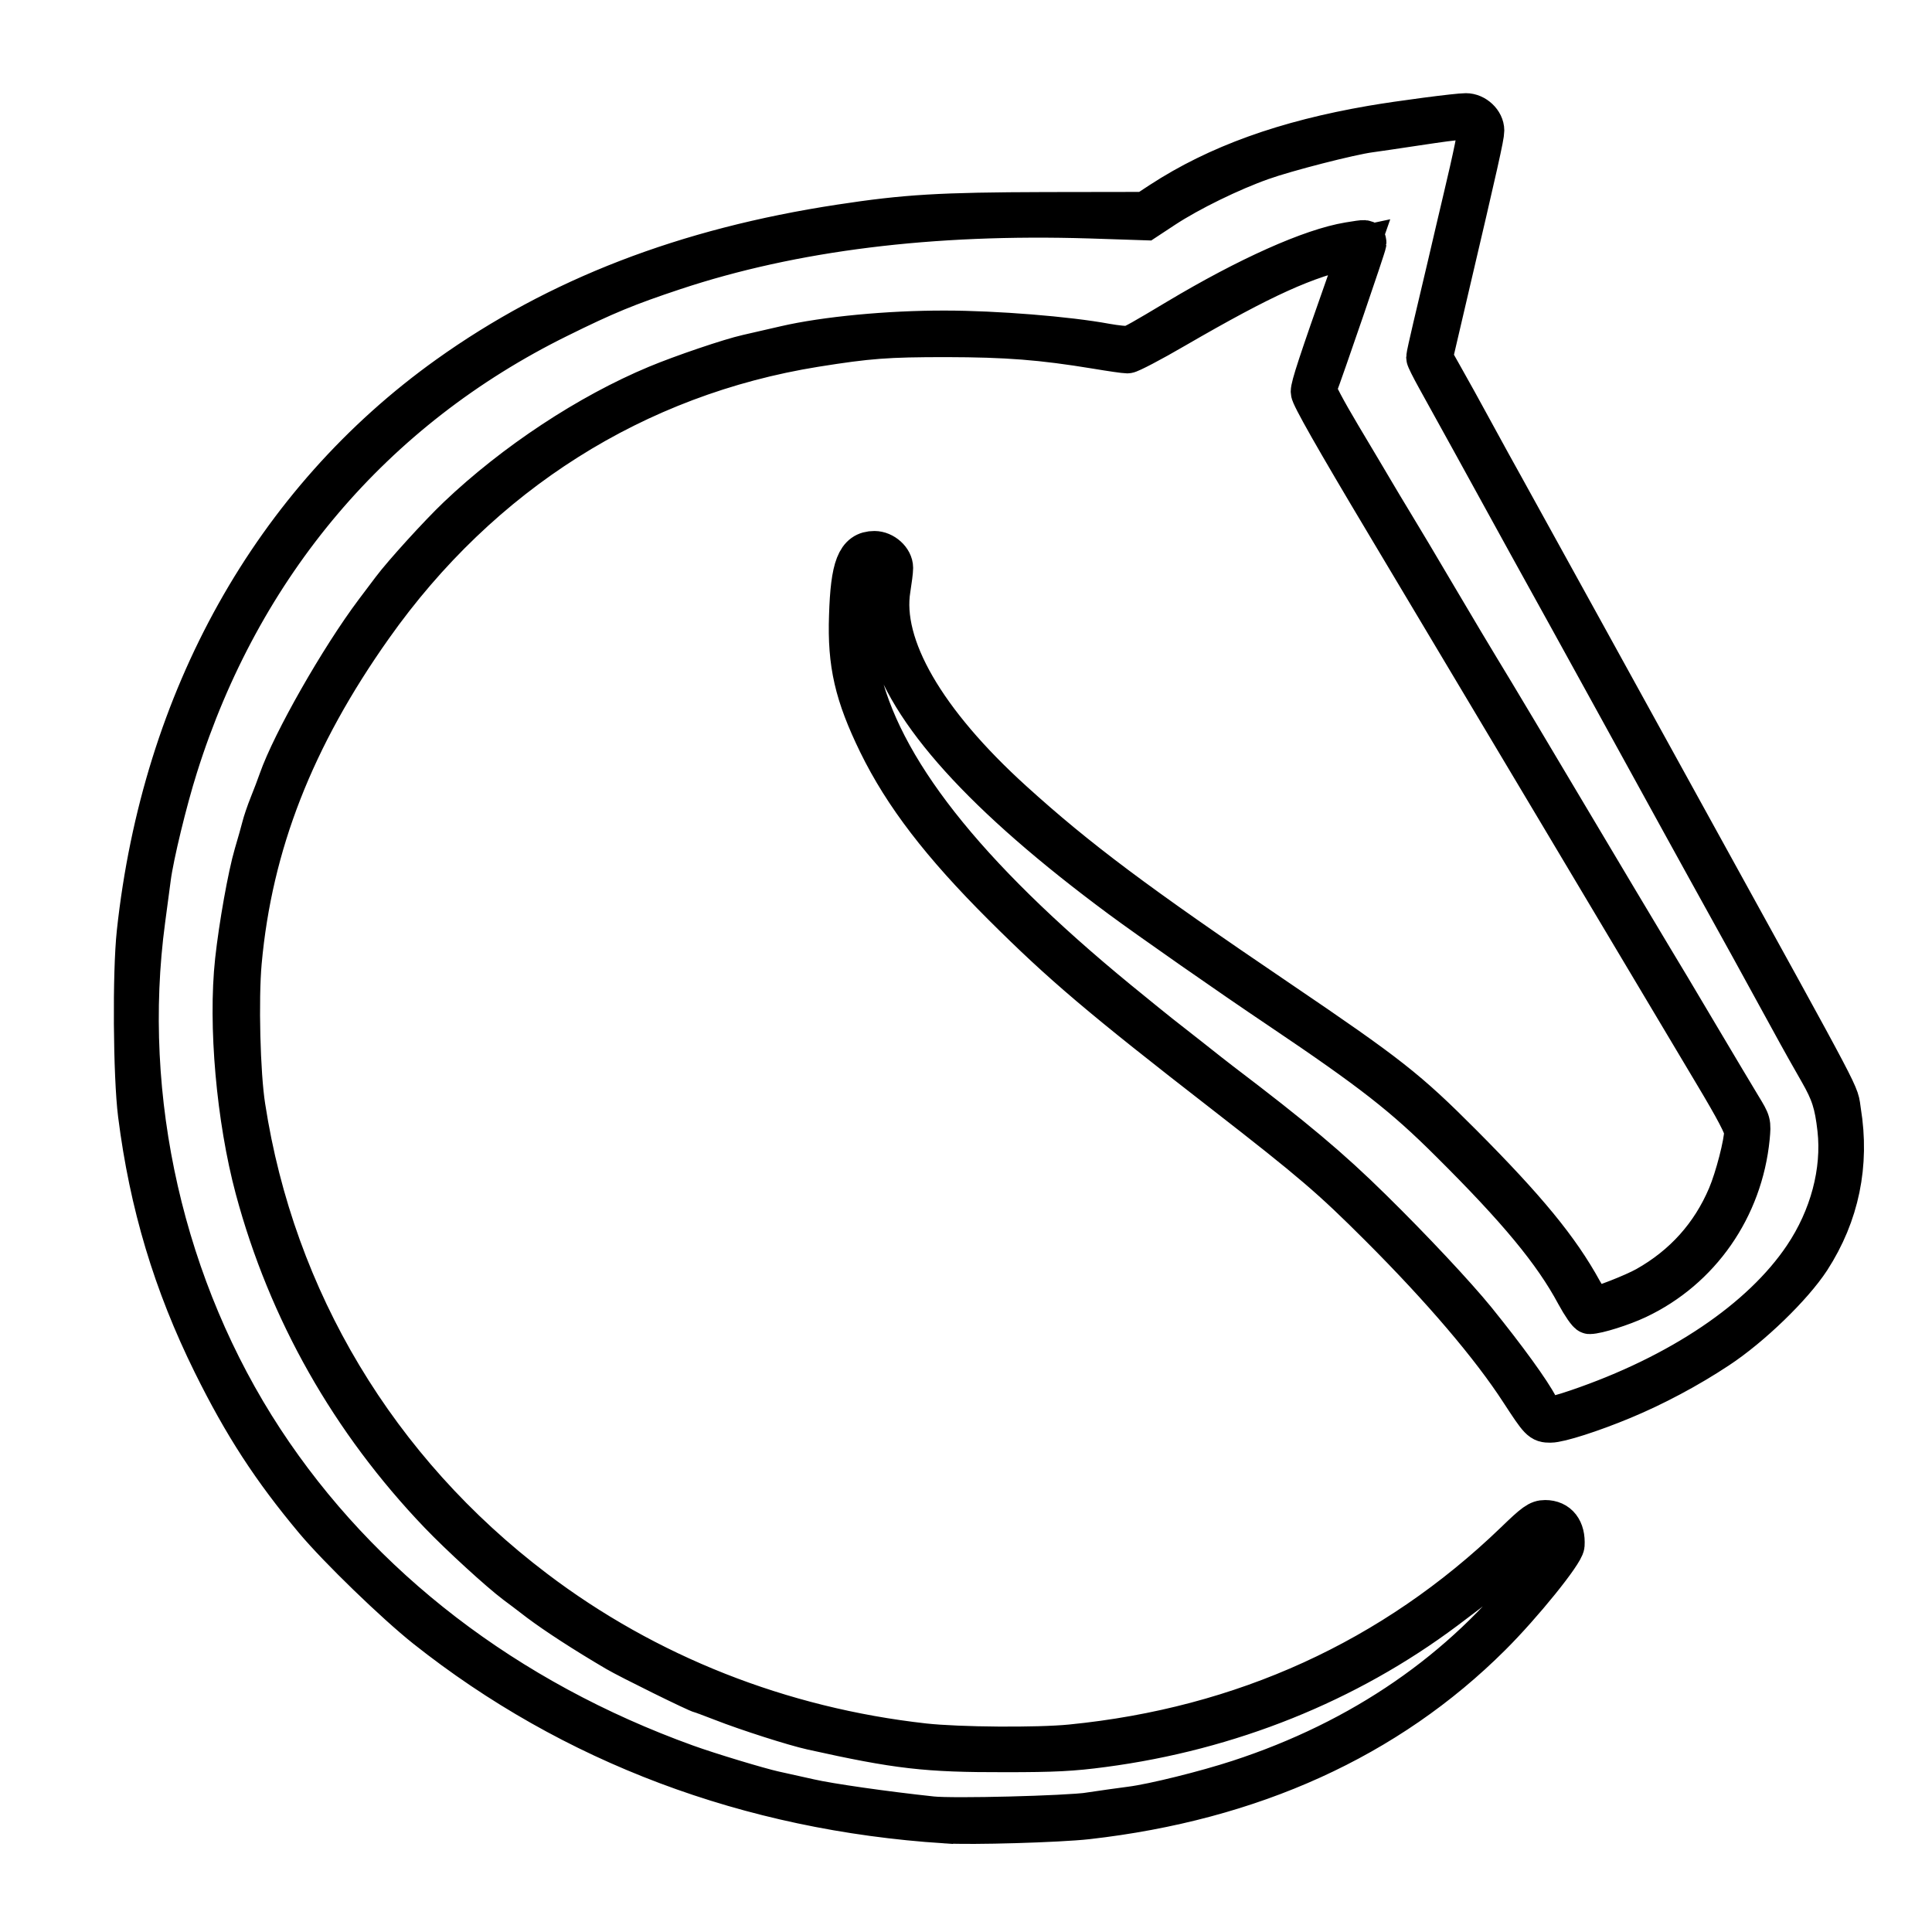 <?xml version="1.0" encoding="UTF-8" standalone="no"?>
<!-- Created with Inkscape (http://www.inkscape.org/) -->

<svg
   width="48"
   height="48"
   viewBox="0 0 12.7 12.7"
   version="1.1"
   id="svg5"
   inkscape:version="1.2.1 (9c6d41e410, 2022-07-14)"
   sodipodi:docname="lichess.svg"
   xmlns:inkscape="http://www.inkscape.org/namespaces/inkscape"
   xmlns:sodipodi="http://sodipodi.sourceforge.net/DTD/sodipodi-0.dtd"
   xmlns="http://www.w3.org/2000/svg"
   xmlns:svg="http://www.w3.org/2000/svg">
  <sodipodi:namedview
     id="namedview7"
     pagecolor="#505050"
     bordercolor="#eeeeee"
     borderopacity="1"
     inkscape:showpageshadow="true"
     inkscape:pageopacity="0"
     inkscape:pagecheckerboard="0"
     inkscape:deskcolor="#505050"
     inkscape:document-units="px"
     showgrid="false"
     inkscape:zoom="8.4359982"
     inkscape:cx="-0.17780943"
     inkscape:cy="22.285448"
     inkscape:window-width="1920"
     inkscape:window-height="1017"
     inkscape:window-x="-8"
     inkscape:window-y="-8"
     inkscape:window-maximized="1"
     inkscape:current-layer="layer1" />
  <defs
     id="defs2" />
  <g
     inkscape:label="Ebene 1"
     inkscape:groupmode="layer"
     id="layer1">
    <path
       style="fill:#000000;stroke-width:0.265;stroke-dasharray:none;stroke:#000000;stroke-opacity:1"
       d="M 6.213,11.985 C 4.923,11.901 3.761,11.464 2.799,10.701 2.598,10.541 2.226,10.181 2.068,9.993 1.787,9.657 1.601,9.371 1.399,8.963 1.139,8.436 0.983,7.917 0.908,7.326 0.876,7.072 0.871,6.394 0.9,6.128 1.066,4.593 1.791,3.296 2.945,2.471 3.667,1.955 4.506,1.631 5.524,1.476 5.956,1.41 6.18,1.397 6.871,1.395 L 7.528,1.394 7.63,1.327 C 8.003,1.084 8.448,0.924 9.018,0.826 c 0.186,-0.032 0.561,-0.081 0.618,-0.081 0.061,-1.1074e-4 0.12,0.055 0.12,0.113 0,0.037 -0.039,0.213 -0.235,1.048 -0.032,0.137 -0.068,0.293 -0.081,0.347 l -0.023,0.099 0.072,0.128 c 0.04,0.07 0.13,0.233 0.2,0.362 0.07,0.129 0.159,0.29 0.197,0.358 0.038,0.068 0.283,0.512 0.544,0.986 0.261,0.474 0.565,1.026 0.676,1.227 1.064,1.931 0.972,1.756 0.995,1.892 0.057,0.349 -0.011,0.679 -0.201,0.973 -0.116,0.178 -0.389,0.443 -0.608,0.587 -0.195,0.129 -0.417,0.247 -0.624,0.333 -0.204,0.085 -0.417,0.153 -0.477,0.153 -0.062,0 -0.069,-0.007 -0.198,-0.205 C 9.801,8.85 9.48,8.473 9.07,8.063 8.752,7.745 8.627,7.638 8.047,7.187 7.235,6.557 6.981,6.341 6.592,5.953 6.187,5.549 5.941,5.228 5.774,4.887 5.618,4.567 5.571,4.364 5.582,4.049 5.592,3.724 5.632,3.623 5.748,3.623 c 0.061,0 0.122,0.055 0.122,0.11 0,0.021 -0.008,0.083 -0.017,0.139 -0.061,0.371 0.228,0.871 0.805,1.394 0.426,0.386 0.811,0.674 1.747,1.308 0.727,0.493 0.846,0.587 1.206,0.948 0.424,0.426 0.638,0.686 0.79,0.963 0.032,0.058 0.068,0.106 0.079,0.106 0.037,0 0.257,-0.086 0.341,-0.133 0.247,-0.139 0.427,-0.34 0.536,-0.597 0.05,-0.118 0.109,-0.347 0.109,-0.422 0,-0.033 -0.056,-0.141 -0.202,-0.385 C 10.937,6.505 9.647,4.342 9.111,3.445 8.772,2.878 8.617,2.604 8.617,2.576 8.617,2.538 8.664,2.393 8.863,1.829 l 0.073,-0.209 -0.047,0.01 C 8.581,1.696 8.307,1.82 7.725,2.157 7.569,2.248 7.427,2.322 7.411,2.322 7.395,2.322 7.304,2.309 7.209,2.293 6.845,2.233 6.619,2.216 6.221,2.215 5.832,2.215 5.71,2.224 5.359,2.28 4.179,2.47 3.161,3.113 2.449,4.12 1.932,4.85 1.658,5.552 1.588,6.325 1.566,6.569 1.578,7.06 1.612,7.275 c 0.195,1.267 0.868,2.39 1.904,3.175 0.735,0.558 1.617,0.906 2.559,1.011 0.228,0.025 0.744,0.029 0.966,0.007 1.131,-0.112 2.118,-0.562 2.916,-1.331 0.13,-0.126 0.156,-0.144 0.2,-0.144 0.086,0 0.133,0.062 0.127,0.163 -0.004,0.054 -0.277,0.392 -0.483,0.597 -0.678,0.676 -1.571,1.082 -2.653,1.205 -0.187,0.021 -0.765,0.038 -0.935,0.027 z m 0.95,-0.071 c 0.088,-0.013 0.211,-0.03 0.272,-0.038 0.148,-0.019 0.49,-0.104 0.707,-0.175 0.81,-0.264 1.474,-0.722 1.953,-1.344 0.053,-0.068 0.111,-0.151 0.13,-0.184 0.033,-0.058 0.033,-0.062 0.009,-0.099 -0.046,-0.07 -0.084,-0.053 -0.27,0.121 -0.188,0.176 -0.228,0.209 -0.463,0.385 -0.647,0.484 -1.419,0.794 -2.25,0.904 -0.202,0.027 -0.322,0.033 -0.643,0.033 -0.518,0.001 -0.704,-0.02 -1.271,-0.146 -0.118,-0.026 -0.427,-0.125 -0.59,-0.189 -0.073,-0.028 -0.136,-0.052 -0.14,-0.052 -0.017,0 -0.475,-0.226 -0.556,-0.274 C 3.838,10.731 3.656,10.612 3.545,10.529 3.48,10.479 3.409,10.425 3.388,10.41 3.283,10.331 3.024,10.094 2.887,9.951 2.305,9.343 1.894,8.619 1.678,7.815 1.555,7.356 1.5,6.738 1.546,6.314 1.571,6.085 1.63,5.754 1.671,5.615 c 0.021,-0.071 0.044,-0.152 0.051,-0.181 0.007,-0.028 0.029,-0.094 0.05,-0.146 0.021,-0.052 0.048,-0.123 0.06,-0.158 C 1.921,4.876 2.235,4.325 2.465,4.019 2.51,3.96 2.559,3.894 2.575,3.873 2.649,3.774 2.886,3.513 3.009,3.396 3.381,3.042 3.868,2.72 4.317,2.533 4.482,2.464 4.8,2.356 4.913,2.331 c 0.048,-0.011 0.16,-0.037 0.248,-0.057 0.263,-0.061 0.682,-0.101 1.052,-0.1 0.331,1.657e-4 0.804,0.038 1.057,0.085 0.067,0.012 0.136,0.019 0.153,0.015 0.029,-0.007 0.091,-0.042 0.316,-0.177 0.465,-0.278 0.879,-0.463 1.127,-0.504 0.117,-0.019 0.115,-0.019 0.115,0.006 0,0.016 -0.278,0.827 -0.328,0.958 -0.005,0.013 0.062,0.139 0.162,0.307 0.094,0.157 0.191,0.321 0.217,0.365 0.026,0.044 0.083,0.14 0.127,0.212 0.044,0.072 0.178,0.296 0.296,0.497 0.119,0.201 0.24,0.405 0.27,0.453 0.03,0.048 0.146,0.242 0.259,0.431 0.662,1.112 0.779,1.308 0.867,1.454 0.054,0.088 0.195,0.325 0.314,0.526 0.119,0.201 0.246,0.413 0.281,0.471 0.064,0.105 0.064,0.106 0.055,0.205 -0.046,0.465 -0.325,0.865 -0.738,1.06 -0.099,0.047 -0.265,0.099 -0.314,0.099 -0.011,0 -0.051,-0.058 -0.089,-0.128 C 10.211,8.231 9.977,7.949 9.53,7.505 9.228,7.204 9.018,7.04 8.412,6.632 8.087,6.414 7.552,6.04 7.367,5.903 6.466,5.236 5.961,4.676 5.842,4.215 5.809,4.089 5.801,3.885 5.826,3.798 c 0.019,-0.066 0.008,-0.098 -0.044,-0.125 -0.039,-0.02 -0.045,-0.019 -0.079,0.011 -0.084,0.074 -0.113,0.456 -0.054,0.727 0.137,0.633 0.689,1.336 1.702,2.167 0.13,0.106 0.253,0.206 0.274,0.222 0.021,0.016 0.109,0.085 0.195,0.153 0.086,0.068 0.178,0.141 0.205,0.161 0.483,0.367 0.717,0.563 0.991,0.833 0.267,0.262 0.553,0.568 0.684,0.729 0.203,0.251 0.363,0.472 0.413,0.57 0.042,0.081 0.064,0.083 0.254,0.019 C 11.042,9.035 11.579,8.673 11.856,8.261 12.029,8.004 12.11,7.699 12.079,7.422 12.06,7.254 12.036,7.181 11.958,7.045 11.922,6.983 11.834,6.827 11.764,6.698 11.623,6.439 11.403,6.04 11.217,5.705 11.15,5.584 11.078,5.453 11.056,5.413 11.034,5.372 10.942,5.205 10.851,5.04 10.76,4.875 10.639,4.655 10.582,4.551 10.524,4.446 10.403,4.226 10.312,4.061 10.146,3.762 9.986,3.471 9.676,2.907 9.585,2.742 9.481,2.553 9.444,2.487 9.407,2.42 9.376,2.359 9.376,2.35 c 0,-0.009 0.02,-0.099 0.044,-0.201 C 9.444,2.048 9.488,1.863 9.517,1.738 9.546,1.614 9.591,1.42 9.618,1.307 9.645,1.195 9.679,1.045 9.693,0.975 L 9.718,0.847 9.686,0.815 c -0.039,-0.039 -0.055,-0.038 -0.383,0.011 -0.133,0.02 -0.267,0.04 -0.299,0.044 C 8.876,0.887 8.454,0.995 8.295,1.052 8.091,1.124 7.819,1.257 7.653,1.366 L 7.53,1.447 7.164,1.435 C 6.124,1.403 5.211,1.516 4.431,1.775 4.124,1.877 3.98,1.936 3.671,2.089 2.454,2.689 1.585,3.714 1.168,5.04 1.097,5.265 1.01,5.624 0.991,5.77 0.983,5.831 0.966,5.956 0.954,6.048 0.796,7.223 1.08,8.471 1.733,9.467 c 0.634,0.966 1.597,1.706 2.778,2.132 0.152,0.055 0.478,0.153 0.577,0.175 0.04,0.009 0.145,0.032 0.234,0.052 0.131,0.03 0.495,0.082 0.804,0.115 0.141,0.015 0.882,-0.004 1.037,-0.026 z"
       id="path3472" />
  </g>
</svg>
